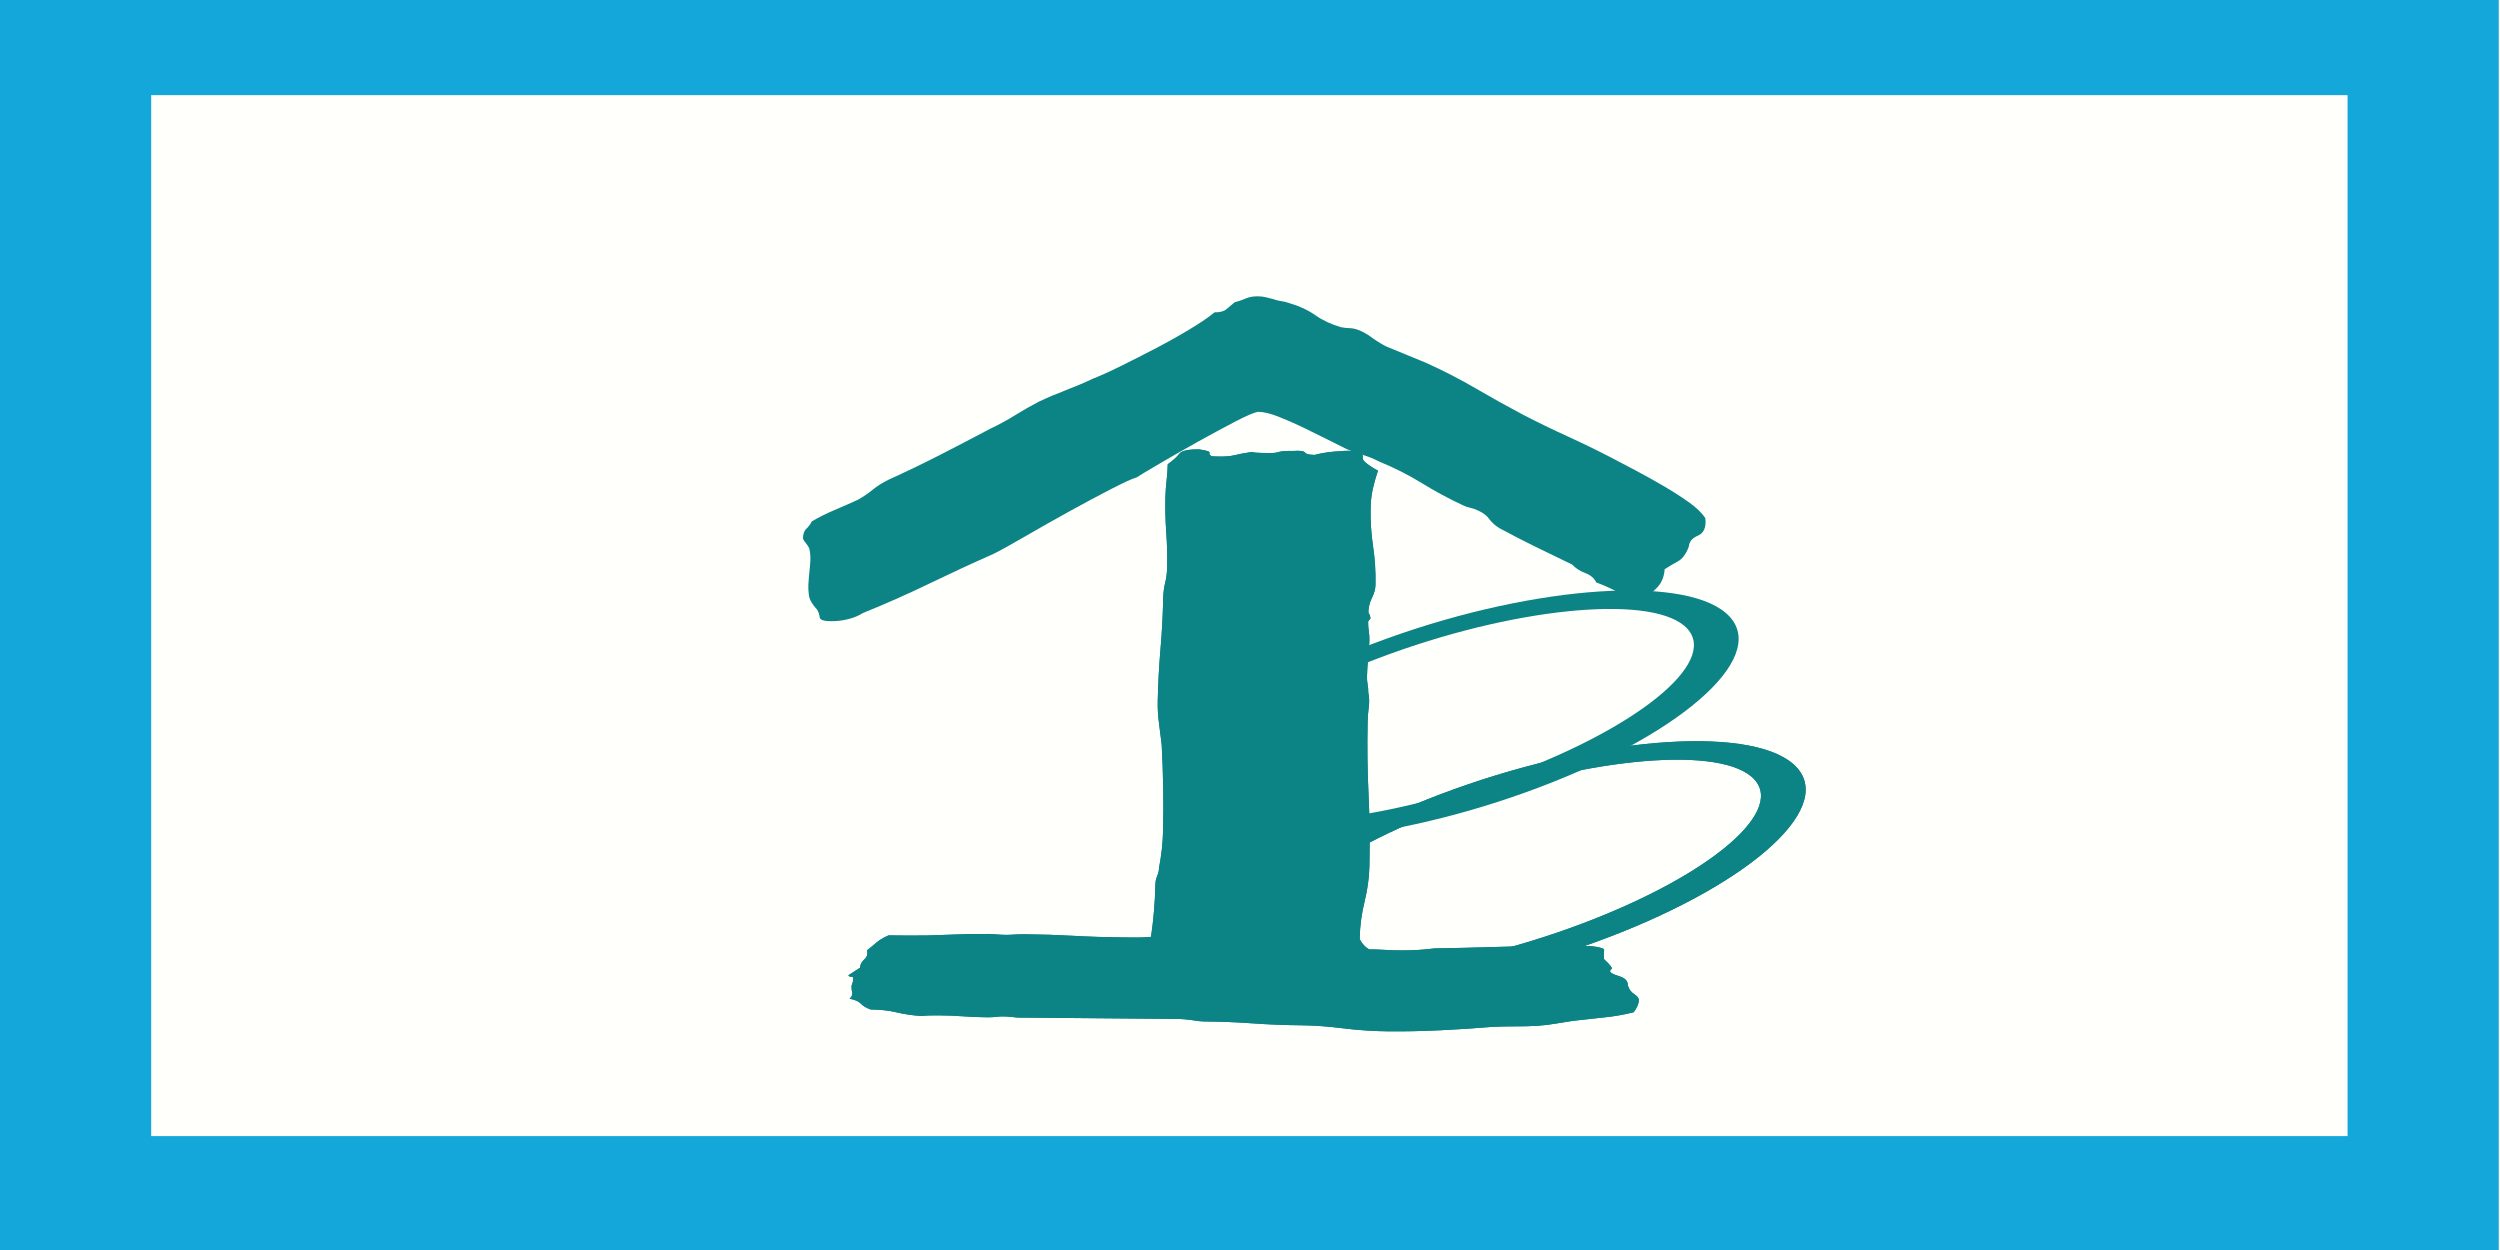 <?xml version="1.0" encoding="UTF-8" standalone="no"?><!-- Generator: Gravit.io --><svg xmlns="http://www.w3.org/2000/svg" xmlns:xlink="http://www.w3.org/1999/xlink" style="isolation:isolate" viewBox="0 0 2000 1000" width="2000pt" height="1000pt"><rect x="0" y="0" width="2000" height="1000" fill="#333333" stroke="none"/><defs><clipPath id="_clipPath_lIXxkg3z6ZrKwF5bb3svKvvLg489utqd"><rect width="2000" height="1000"/></clipPath></defs><g clip-path="url(#_clipPath_lIXxkg3z6ZrKwF5bb3svKvvLg489utqd)"><rect width="2000" height="1000" style="fill:rgb(255,255,251)"/><g><path d=" M 0 -15 L 1999 -15 L 1999 1000 L 0 1000 L 0 -15 Z  M 120.948 76.117 L 1878.052 76.117 L 1878.052 908.883 L 120.948 908.883 L 120.948 76.117 Z " fill-rule="evenodd" fill="rgb(19,168,217)"/><g><path d=" M 909.25 381.958 L 909.25 381.958 L 909.25 381.958 Q 904.597 383.154 889.013 391.172 L 889.013 391.172 L 889.013 391.172 Q 873.429 399.191 854.972 409.391 L 854.972 409.391 L 854.972 409.391 Q 836.515 419.591 819.45 429.496 L 819.45 429.496 L 819.45 429.496 Q 802.385 439.401 794.84 443.096 L 794.84 443.096 L 794.84 443.096 Q 768.503 454.755 743.048 467.066 L 743.048 467.066 L 743.048 467.066 Q 717.593 479.377 690.376 490.384 L 690.376 490.384 L 690.376 490.384 Q 685.616 493.489 678.636 495.282 L 678.636 495.282 L 678.636 495.282 Q 671.656 497.075 664.324 496.951 L 664.324 496.951 L 664.324 496.951 Q 656.076 496.811 655.777 493.938 L 655.777 493.938 L 655.777 493.938 Q 655.479 491.066 653.824 487.852 L 653.824 487.852 L 653.824 487.852 Q 647.764 481.377 647.132 476.269 L 647.132 476.269 L 647.132 476.269 Q 646.5 471.161 646.678 467.978 L 646.678 467.978 L 646.678 467.978 Q 647.068 460.976 647.989 452.708 L 647.989 452.708 L 647.989 452.708 Q 648.909 444.441 647.396 438.68 L 647.396 438.68 L 647.396 438.68 Q 646.586 436.755 644.437 434.17 L 644.437 434.17 L 644.437 434.17 Q 642.288 431.585 642.359 430.312 L 642.359 430.312 L 642.359 430.312 Q 642.644 425.219 645.059 423.03 L 645.059 423.03 L 645.059 423.03 Q 647.475 420.841 649.521 417.053 L 649.521 417.053 L 649.521 417.053 Q 658.053 412.1 667.449 408.118 L 667.449 408.118 L 667.449 408.118 Q 676.845 404.136 686.258 399.836 L 686.258 399.836 L 686.258 399.836 Q 692.886 396.125 698.176 391.755 L 698.176 391.755 L 698.176 391.755 Q 703.465 387.384 711.01 383.689 L 711.01 383.689 L 711.01 383.689 Q 732.657 373.862 752.49 363.686 L 752.49 363.686 L 752.49 363.686 Q 772.322 353.509 792.172 343.014 L 792.172 343.014 L 792.172 343.014 Q 802.537 338.093 812.039 332.201 L 812.039 332.201 L 812.039 332.201 Q 821.541 326.309 830.99 321.372 L 830.99 321.372 L 830.99 321.372 Q 841.356 316.451 852.602 312.182 L 852.602 312.182 L 852.602 312.182 Q 863.848 307.912 874.214 302.991 L 874.214 302.991 L 874.214 302.991 Q 883.592 299.327 897.271 292.55 L 897.271 292.55 L 897.271 292.55 Q 910.951 285.774 925.125 278.368 L 925.125 278.368 L 925.125 278.368 Q 939.298 270.963 952.114 263.216 L 952.114 263.216 L 952.114 263.216 Q 964.931 255.469 971.666 249.849 L 971.666 249.849 L 971.666 249.849 Q 978.081 249.958 980.973 247.458 L 980.973 247.458 L 980.973 247.458 Q 983.864 244.958 987.708 241.838 L 987.708 241.838 L 987.708 241.838 Q 992.361 240.643 996.592 238.803 L 996.592 238.803 L 996.592 238.803 Q 1000.823 236.963 1006.321 237.057 L 1006.321 237.057 L 1006.321 237.057 Q 1009.987 237.119 1012.701 237.802 L 1012.701 237.802 L 1012.701 237.802 Q 1015.415 238.485 1018.129 239.169 L 1018.129 239.169 L 1018.129 239.169 Q 1021.724 240.504 1024.913 240.877 L 1024.913 240.877 L 1024.913 240.877 Q 1028.103 241.249 1031.698 242.585 L 1031.698 242.585 L 1031.698 242.585 Q 1043.434 245.97 1052.261 252.173 L 1052.261 252.173 L 1052.261 252.173 Q 1061.088 258.376 1072.825 261.761 L 1072.825 261.761 L 1072.825 261.761 Q 1076.455 262.46 1079.663 262.515 L 1079.663 262.515 L 1079.663 262.515 Q 1082.87 262.569 1086.465 263.904 L 1086.465 263.904 L 1086.465 263.904 Q 1091.857 265.908 1097.143 269.82 L 1097.143 269.82 L 1097.143 269.82 Q 1102.428 273.733 1108.666 277.025 L 1108.666 277.025 L 1108.666 277.025 Q 1116.736 280.348 1124.807 283.671 L 1124.807 283.671 L 1124.807 283.671 Q 1132.877 286.994 1140.947 290.317 L 1140.947 290.317 L 1140.947 290.317 Q 1161.528 299.587 1180.628 310.743 L 1180.628 310.743 L 1180.628 310.743 Q 1199.728 321.899 1218.44 331.774 L 1218.44 331.774 L 1218.44 331.774 Q 1236.272 340.998 1253.717 348.94 L 1253.717 348.94 L 1253.717 348.94 Q 1271.161 356.882 1288.993 366.106 L 1288.993 366.106 L 1288.993 366.106 Q 1297.909 370.717 1309.045 376.641 L 1309.045 376.641 L 1309.045 376.641 Q 1320.18 382.565 1330.84 388.799 L 1330.84 388.799 L 1330.84 388.799 Q 1341.5 395.033 1350.768 401.562 L 1350.768 401.562 L 1350.768 401.562 Q 1360.035 408.091 1364.262 414.535 L 1364.262 414.535 L 1364.262 414.535 Q 1365.491 425.388 1358.44 428.454 L 1358.44 428.454 L 1358.44 428.454 Q 1351.388 431.52 1351.068 437.249 L 1351.068 437.249 L 1351.068 437.249 Q 1347.822 446.114 1342.145 449.204 L 1342.145 449.204 L 1342.145 449.204 Q 1336.469 452.293 1331.709 455.398 L 1331.709 455.398 L 1331.709 455.398 Q 1331.247 463.674 1326.344 469.325 L 1326.344 469.325 L 1326.344 469.325 Q 1321.442 474.976 1311.958 480.55 L 1311.958 480.55 L 1311.958 480.55 Q 1302.019 477.832 1294.002 473.555 L 1294.002 473.555 L 1294.002 473.555 Q 1285.984 469.277 1276.998 465.938 L 1276.998 465.938 L 1276.998 465.938 Q 1274.533 460.799 1268.242 458.462 L 1268.242 458.462 L 1268.242 458.462 Q 1261.951 456.125 1257.617 451.591 L 1257.617 451.591 L 1257.617 451.591 Q 1242.428 444.325 1227.698 437.065 L 1227.698 437.065 L 1227.698 437.065 Q 1212.967 429.806 1199.611 422.571 L 1199.611 422.571 L 1199.611 422.571 Q 1194.29 419.294 1191.313 415.102 L 1191.313 415.102 L 1191.313 415.102 Q 1188.337 410.91 1182.064 408.255 L 1182.064 408.255 L 1182.064 408.255 Q 1179.386 406.935 1176.213 406.244 L 1176.213 406.244 L 1176.213 406.244 Q 1173.041 405.553 1170.363 404.233 L 1170.363 404.233 L 1170.363 404.233 Q 1153.377 396.299 1137.414 386.47 L 1137.414 386.47 L 1137.414 386.47 Q 1121.45 376.641 1103.512 369.328 L 1103.512 369.328 L 1103.512 369.328 Q 1097.275 366.036 1090.508 364.009 L 1090.508 364.009 L 1090.508 364.009 Q 1083.741 361.983 1077.468 359.328 L 1077.468 359.328 L 1077.468 359.328 Q 1072.111 356.688 1062.297 351.743 L 1062.297 351.743 L 1062.297 351.743 Q 1052.482 346.797 1042.209 341.844 L 1042.209 341.844 L 1042.209 341.844 Q 1031.937 336.891 1022.509 333.226 L 1022.509 333.226 L 1022.509 333.226 Q 1013.082 329.562 1006.667 329.453 L 1006.667 329.453 L 1006.667 329.453 Q 1002.049 330.011 987.875 337.417 L 987.875 337.417 L 987.875 337.417 Q 973.702 344.822 957.607 353.788 L 957.607 353.788 L 957.607 353.788 Q 941.512 362.754 927.285 371.114 L 927.285 371.114 L 927.285 371.114 Q 913.058 379.474 909.25 381.958 Z " fill="rgb(12,131,132)"/></g><g><path d=" M 679.694 798.949 L 679.694 798.949 L 679.694 798.949 Q 682.355 796.548 681.755 794.118 L 681.755 794.118 L 681.755 794.118 Q 681.155 791.688 681.221 788.658 L 681.221 788.658 L 681.221 788.658 Q 683.986 781.409 681.378 781.386 L 681.378 781.386 L 681.378 781.386 Q 678.769 781.364 678.795 780.152 L 678.795 780.152 L 688.056 774.17 L 688.056 774.17 Q 688.135 770.534 691.461 767.532 L 691.461 767.532 L 691.461 767.532 Q 694.787 764.53 693.575 760.277 L 693.575 760.277 L 693.575 760.277 Q 697.553 757.281 700.879 754.279 L 700.879 754.279 L 700.879 754.279 Q 704.206 751.277 710.793 748.303 L 710.793 748.303 L 727.749 748.448 L 727.749 748.448 Q 742.097 748.571 758.42 747.803 L 758.42 747.803 L 758.42 747.803 Q 774.744 747.034 790.396 747.168 L 790.396 747.168 L 790.396 747.168 Q 793.005 747.19 796.911 747.527 L 796.911 747.527 L 796.911 747.527 Q 800.818 747.864 804.731 747.897 L 804.731 747.897 L 804.731 747.897 Q 807.339 747.92 811.259 747.65 L 811.259 747.65 L 811.259 747.65 Q 815.178 747.381 820.396 747.426 L 820.396 747.426 L 820.396 747.426 Q 839.96 747.594 858.854 748.665 L 858.854 748.665 L 858.854 748.665 Q 877.747 749.737 898.616 749.916 L 898.616 749.916 L 898.616 749.916 Q 903.833 749.961 909.051 750.006 L 909.051 750.006 L 909.051 750.006 Q 914.268 750.051 920.803 749.501 L 920.803 749.501 L 920.803 749.501 Q 922.33 739.21 923.211 728.61 L 923.211 728.61 L 923.211 728.61 Q 924.092 718.011 924.328 707.103 L 924.328 707.103 L 924.328 707.103 Q 924.393 704.073 925.769 700.751 L 925.769 700.751 L 925.769 700.751 Q 927.146 697.429 927.211 694.399 L 927.211 694.399 L 927.211 694.399 Q 928.685 686.532 929.495 679.266 L 929.495 679.266 L 929.495 679.266 Q 930.304 671.999 930.474 664.121 L 930.474 664.121 L 930.474 664.121 Q 930.84 647.153 930.555 630.179 L 930.555 630.179 L 930.555 630.179 Q 930.269 613.205 929.344 595.62 L 929.344 595.62 L 929.344 595.62 Q 928.236 586.519 927.115 578.023 L 927.115 578.023 L 927.115 578.023 Q 925.994 569.528 926.19 560.438 L 926.19 560.438 L 926.19 560.438 Q 926.635 539.834 928.378 519.544 L 928.378 519.544 L 928.378 519.544 Q 930.121 499.254 930.566 478.65 L 930.566 478.65 L 930.566 478.65 Q 930.71 471.983 932.138 466.238 L 932.138 466.238 L 932.138 466.238 Q 933.567 460.492 933.711 453.826 L 933.711 453.826 L 933.711 453.826 Q 934.012 439.888 933.009 425.938 L 933.009 425.938 L 933.009 425.938 Q 932.005 411.989 932.306 398.051 L 932.306 398.051 L 932.306 398.051 Q 932.45 391.385 933.247 384.724 L 933.247 384.724 L 933.247 384.724 Q 934.043 378.064 934.187 371.398 L 934.187 371.398 L 934.187 371.398 Q 940.813 366.606 943.5 362.992 L 943.5 362.992 L 943.5 362.992 Q 946.187 359.378 959.231 359.49 L 959.231 359.49 L 959.231 359.49 Q 968.335 360.781 967.65 362.29 L 967.65 362.29 L 967.65 362.29 Q 966.965 363.8 969.548 365.034 L 969.548 365.034 L 969.548 365.034 Q 981.273 365.741 987.176 364.276 L 987.176 364.276 L 987.176 364.276 Q 993.078 362.812 1000.93 361.667 L 1000.93 361.667 L 1000.93 361.667 Q 1004.83 362.307 1009.395 362.346 L 1009.395 362.346 L 1009.395 362.346 Q 1013.96 362.385 1017.873 362.419 L 1017.873 362.419 L 1017.873 362.419 Q 1020.482 362.441 1023.11 361.555 L 1023.11 361.555 L 1023.11 361.555 Q 1025.738 360.668 1034.869 360.746 L 1034.869 360.746 L 1034.869 360.746 Q 1042.708 360.208 1043.973 362.037 L 1043.973 362.037 L 1043.973 362.037 Q 1045.238 363.866 1051.76 363.922 L 1051.76 363.922 L 1051.76 363.922 Q 1058.32 362.16 1066.818 361.324 L 1066.818 361.324 L 1066.818 361.324 Q 1075.316 360.488 1083.142 360.555 L 1083.142 360.555 L 1083.142 360.555 Q 1090.916 363.046 1090.218 365.162 L 1090.218 365.162 L 1090.218 365.162 Q 1089.52 367.277 1092.076 369.723 L 1092.076 369.723 L 1092.076 369.723 Q 1093.354 370.947 1096.569 373.096 L 1096.569 373.096 L 1096.569 373.096 Q 1099.784 375.245 1102.367 376.479 L 1102.367 376.479 L 1102.367 376.479 Q 1099.575 384.941 1098.126 391.596 L 1098.126 391.596 L 1098.126 391.596 Q 1096.678 398.251 1096.508 406.129 L 1096.508 406.129 L 1096.508 406.129 Q 1096.168 421.885 1098.449 437.057 L 1098.449 437.057 L 1098.449 437.057 Q 1100.731 452.23 1100.39 467.986 L 1100.39 467.986 L 1100.39 467.986 Q 1100.286 472.834 1097.559 478.266 L 1097.559 478.266 L 1097.559 478.266 Q 1094.833 483.697 1094.702 489.758 L 1094.702 489.758 L 1094.702 489.758 Q 1097.206 494.628 1095.882 495.526 L 1095.882 495.526 L 1095.882 495.526 Q 1094.558 496.424 1094.532 497.636 L 1094.532 497.636 L 1094.532 497.636 Q 1094.453 501.272 1095.027 504.913 L 1095.027 504.913 L 1095.027 504.913 Q 1095.601 508.555 1095.522 512.191 L 1095.522 512.191 L 1095.522 512.191 Q 1095.365 519.463 1094.556 526.729 L 1094.556 526.729 L 1094.556 526.729 Q 1093.747 533.996 1093.589 541.268 L 1093.589 541.268 L 1093.589 541.268 Q 1093.524 544.298 1094.104 547.637 L 1094.104 547.637 L 1094.104 547.637 Q 1094.684 550.975 1094.619 554.005 L 1094.619 554.005 L 1094.619 554.005 Q 1095.805 559.471 1095.022 565.525 L 1095.022 565.525 L 1095.022 565.525 Q 1094.239 571.58 1094.109 577.64 L 1094.109 577.64 L 1094.109 577.64 Q 1093.48 606.728 1094.822 635.227 L 1094.822 635.227 L 1094.822 635.227 Q 1096.163 663.726 1095.535 692.814 L 1095.535 692.814 L 1095.535 692.814 Q 1095.234 706.753 1091.659 721.269 L 1091.659 721.269 L 1091.659 721.269 Q 1088.084 735.785 1087.77 750.329 L 1087.77 750.329 L 1087.77 750.329 Q 1087.731 752.147 1090.274 755.199 L 1090.274 755.199 L 1090.274 755.199 Q 1092.817 758.252 1095.4 759.486 L 1095.4 759.486 L 1095.4 759.486 Q 1101.921 759.542 1107.784 759.896 L 1107.784 759.896 L 1107.784 759.896 Q 1113.647 760.249 1120.169 760.305 L 1120.169 760.305 L 1120.169 760.305 Q 1134.516 760.428 1147.599 758.722 L 1147.599 758.722 L 1147.599 758.722 Q 1172.394 758.329 1195.24 757.616 L 1195.24 757.616 L 1195.24 757.616 Q 1218.085 756.904 1241.576 756.499 L 1241.576 756.499 L 1241.576 756.499 Q 1257.215 757.24 1260.482 756.965 L 1260.482 756.965 L 1260.482 756.965 Q 1263.75 756.69 1267.663 756.723 L 1267.663 756.723 L 1267.663 756.723 Q 1278.097 756.813 1283.262 759.282 L 1283.262 759.282 L 1283.092 767.16 L 1283.092 767.16 Q 1290.761 774.499 1289.444 775.094 L 1289.444 775.094 L 1289.444 775.094 Q 1288.126 775.689 1288.1 776.901 L 1288.1 776.901 L 1288.1 776.901 Q 1288.061 778.719 1295.189 780.902 L 1295.189 780.902 L 1295.189 780.902 Q 1302.317 783.084 1302.212 787.932 L 1302.212 787.932 L 1302.212 787.932 Q 1303.412 792.791 1307.272 795.249 L 1307.272 795.249 L 1307.272 795.249 Q 1311.133 797.707 1311.081 800.131 L 1311.081 800.131 L 1311.081 800.131 Q 1310.989 804.373 1306.958 809.793 L 1306.958 809.793 L 1306.958 809.793 Q 1295.154 812.722 1284.041 813.839 L 1284.041 813.839 L 1284.041 813.839 Q 1272.928 814.956 1258.541 816.651 L 1258.541 816.651 L 1258.541 816.651 Q 1250.689 817.796 1244.141 818.951 L 1244.141 818.951 L 1244.141 818.951 Q 1237.593 820.107 1229.754 820.646 L 1229.754 820.646 L 1229.754 820.646 Q 1220.611 821.174 1211.48 821.095 L 1211.48 821.095 L 1211.48 821.095 Q 1202.35 821.017 1193.207 821.545 L 1193.207 821.545 L 1193.207 821.545 Q 1173.603 823.194 1152.055 824.222 L 1152.055 824.222 L 1152.055 824.222 Q 1130.507 825.249 1110.942 825.081 L 1110.942 825.081 L 1110.942 825.081 Q 1092.682 824.924 1074.467 822.646 L 1074.467 822.646 L 1074.467 822.646 Q 1056.252 820.368 1041.905 820.245 L 1041.905 820.245 L 1041.905 820.245 Q 1021.035 820.065 1002.149 818.691 L 1002.149 818.691 L 1002.149 818.691 Q 983.262 817.316 962.393 817.137 L 962.393 817.137 L 962.393 817.137 Q 959.784 817.115 953.934 816.155 L 953.934 816.155 L 953.934 816.155 Q 948.085 815.196 940.259 815.129 L 940.259 815.129 L 813.739 814.042 L 813.739 814.042 Q 803.33 812.74 798.752 813.307 L 798.752 813.307 L 798.752 813.307 Q 794.174 813.874 790.261 813.84 L 790.261 813.84 L 790.261 813.84 Q 779.826 813.75 770.709 813.066 L 770.709 813.066 L 770.709 813.066 Q 761.592 812.381 751.157 812.292 L 751.157 812.292 L 751.157 812.292 Q 742.027 812.213 736.796 812.774 L 736.796 812.774 L 736.796 812.774 Q 726.375 812.079 717.29 809.879 L 717.29 809.879 L 717.29 809.879 Q 708.206 807.68 696.467 807.579 L 696.467 807.579 L 696.467 807.579 Q 691.289 805.716 688.739 802.967 L 688.739 802.967 L 688.739 802.967 Q 686.189 800.217 679.694 798.949 Z " fill="rgb(12,131,132)"/><path d=" M 1000.395 771.601 C 969.668 737.677 1042.655 674.847 1163.284 631.381 C 1283.912 587.916 1406.794 580.169 1437.521 614.092 C 1468.249 648.016 1395.261 710.846 1274.633 754.312 C 1154.005 797.778 1031.123 805.524 1000.395 771.601 Z  M 1019.382 762.065 C 994.634 734.742 1060.617 681.544 1166.639 643.342 C 1272.661 605.139 1378.83 596.306 1403.579 623.628 C 1428.327 650.951 1362.343 704.149 1256.321 742.351 C 1150.299 780.554 1044.13 789.387 1019.382 762.065 Z " fill-rule="evenodd" fill="rgb(12,131,132)"/></g><g><path d=" M 679.694 798.949 L 679.694 798.949 L 679.694 798.949 Q 682.355 796.548 681.755 794.118 L 681.755 794.118 L 681.755 794.118 Q 681.155 791.688 681.221 788.658 L 681.221 788.658 L 681.221 788.658 Q 683.986 781.409 681.378 781.386 L 681.378 781.386 L 681.378 781.386 Q 678.769 781.364 678.795 780.152 L 678.795 780.152 L 688.056 774.17 L 688.056 774.17 Q 688.135 770.534 691.461 767.532 L 691.461 767.532 L 691.461 767.532 Q 694.787 764.53 693.575 760.277 L 693.575 760.277 L 693.575 760.277 Q 697.553 757.281 700.879 754.279 L 700.879 754.279 L 700.879 754.279 Q 704.206 751.277 710.793 748.303 L 710.793 748.303 L 727.749 748.448 L 727.749 748.448 Q 742.097 748.571 758.42 747.803 L 758.42 747.803 L 758.42 747.803 Q 774.744 747.034 790.396 747.168 L 790.396 747.168 L 790.396 747.168 Q 793.005 747.19 796.911 747.527 L 796.911 747.527 L 796.911 747.527 Q 800.818 747.864 804.731 747.897 L 804.731 747.897 L 804.731 747.897 Q 807.339 747.92 811.259 747.65 L 811.259 747.65 L 811.259 747.65 Q 815.178 747.381 820.396 747.426 L 820.396 747.426 L 820.396 747.426 Q 839.96 747.594 858.854 748.665 L 858.854 748.665 L 858.854 748.665 Q 877.747 749.737 898.616 749.916 L 898.616 749.916 L 898.616 749.916 Q 903.833 749.961 909.051 750.006 L 909.051 750.006 L 909.051 750.006 Q 914.268 750.051 920.803 749.501 L 920.803 749.501 L 920.803 749.501 Q 922.33 739.21 923.211 728.61 L 923.211 728.61 L 923.211 728.61 Q 924.092 718.011 924.328 707.103 L 924.328 707.103 L 924.328 707.103 Q 924.393 704.073 925.769 700.751 L 925.769 700.751 L 925.769 700.751 Q 927.146 697.429 927.211 694.399 L 927.211 694.399 L 927.211 694.399 Q 928.685 686.532 929.495 679.266 L 929.495 679.266 L 929.495 679.266 Q 930.304 671.999 930.474 664.121 L 930.474 664.121 L 930.474 664.121 Q 930.84 647.153 930.555 630.179 L 930.555 630.179 L 930.555 630.179 Q 930.269 613.205 929.344 595.62 L 929.344 595.62 L 929.344 595.62 Q 928.236 586.519 927.115 578.023 L 927.115 578.023 L 927.115 578.023 Q 925.994 569.528 926.19 560.438 L 926.19 560.438 L 926.19 560.438 Q 926.635 539.834 928.378 519.544 L 928.378 519.544 L 928.378 519.544 Q 930.121 499.254 930.566 478.65 L 930.566 478.65 L 930.566 478.65 Q 930.71 471.983 932.138 466.238 L 932.138 466.238 L 932.138 466.238 Q 933.567 460.492 933.711 453.826 L 933.711 453.826 L 933.711 453.826 Q 934.012 439.888 933.009 425.938 L 933.009 425.938 L 933.009 425.938 Q 932.005 411.989 932.306 398.051 L 932.306 398.051 L 932.306 398.051 Q 932.45 391.385 933.247 384.724 L 933.247 384.724 L 933.247 384.724 Q 934.043 378.064 934.187 371.398 L 934.187 371.398 L 934.187 371.398 Q 940.813 366.606 943.5 362.992 L 943.5 362.992 L 943.5 362.992 Q 946.187 359.378 959.231 359.49 L 959.231 359.49 L 959.231 359.49 Q 968.335 360.781 967.65 362.29 L 967.65 362.29 L 967.65 362.29 Q 966.965 363.8 969.548 365.034 L 969.548 365.034 L 969.548 365.034 Q 981.273 365.741 987.176 364.276 L 987.176 364.276 L 987.176 364.276 Q 993.078 362.812 1000.93 361.667 L 1000.93 361.667 L 1000.93 361.667 Q 1004.83 362.307 1009.395 362.346 L 1009.395 362.346 L 1009.395 362.346 Q 1013.96 362.385 1017.873 362.419 L 1017.873 362.419 L 1017.873 362.419 Q 1020.482 362.441 1023.11 361.555 L 1023.11 361.555 L 1023.11 361.555 Q 1025.738 360.668 1034.869 360.746 L 1034.869 360.746 L 1034.869 360.746 Q 1042.708 360.208 1043.973 362.037 L 1043.973 362.037 L 1043.973 362.037 Q 1045.238 363.866 1051.76 363.922 L 1051.76 363.922 L 1051.76 363.922 Q 1058.32 362.16 1066.818 361.324 L 1066.818 361.324 L 1066.818 361.324 Q 1075.316 360.488 1083.142 360.555 L 1083.142 360.555 L 1083.142 360.555 Q 1090.916 363.046 1090.218 365.162 L 1090.218 365.162 L 1090.218 365.162 Q 1089.52 367.277 1092.076 369.723 L 1092.076 369.723 L 1092.076 369.723 Q 1093.354 370.947 1096.569 373.096 L 1096.569 373.096 L 1096.569 373.096 Q 1099.784 375.245 1102.367 376.479 L 1102.367 376.479 L 1102.367 376.479 Q 1099.575 384.941 1098.126 391.596 L 1098.126 391.596 L 1098.126 391.596 Q 1096.678 398.251 1096.508 406.129 L 1096.508 406.129 L 1096.508 406.129 Q 1096.168 421.885 1098.449 437.057 L 1098.449 437.057 L 1098.449 437.057 Q 1100.731 452.23 1100.39 467.986 L 1100.39 467.986 L 1100.39 467.986 Q 1100.286 472.834 1097.559 478.266 L 1097.559 478.266 L 1097.559 478.266 Q 1094.833 483.697 1094.702 489.758 L 1094.702 489.758 L 1094.702 489.758 Q 1097.206 494.628 1095.882 495.526 L 1095.882 495.526 L 1095.882 495.526 Q 1094.558 496.424 1094.532 497.636 L 1094.532 497.636 L 1094.532 497.636 Q 1094.453 501.272 1095.027 504.913 L 1095.027 504.913 L 1095.027 504.913 Q 1095.601 508.555 1095.522 512.191 L 1095.522 512.191 L 1095.522 512.191 Q 1095.365 519.463 1094.556 526.729 L 1094.556 526.729 L 1094.556 526.729 Q 1093.747 533.996 1093.589 541.268 L 1093.589 541.268 L 1093.589 541.268 Q 1093.524 544.298 1094.104 547.637 L 1094.104 547.637 L 1094.104 547.637 Q 1094.684 550.975 1094.619 554.005 L 1094.619 554.005 L 1094.619 554.005 Q 1095.805 559.471 1095.022 565.525 L 1095.022 565.525 L 1095.022 565.525 Q 1094.239 571.58 1094.109 577.64 L 1094.109 577.64 L 1094.109 577.64 Q 1093.48 606.728 1094.822 635.227 L 1094.822 635.227 L 1094.822 635.227 Q 1096.163 663.726 1095.535 692.814 L 1095.535 692.814 L 1095.535 692.814 Q 1095.234 706.753 1091.659 721.269 L 1091.659 721.269 L 1091.659 721.269 Q 1088.084 735.785 1087.77 750.329 L 1087.77 750.329 L 1087.77 750.329 Q 1087.731 752.147 1090.274 755.199 L 1090.274 755.199 L 1090.274 755.199 Q 1092.817 758.252 1095.4 759.486 L 1095.4 759.486 L 1095.4 759.486 Q 1101.921 759.542 1107.784 759.896 L 1107.784 759.896 L 1107.784 759.896 Q 1113.647 760.249 1120.169 760.305 L 1120.169 760.305 L 1120.169 760.305 Q 1134.516 760.428 1147.599 758.722 L 1147.599 758.722 L 1147.599 758.722 Q 1172.394 758.329 1195.24 757.616 L 1195.24 757.616 L 1195.24 757.616 Q 1218.085 756.904 1241.576 756.499 L 1241.576 756.499 L 1241.576 756.499 Q 1257.215 757.24 1260.482 756.965 L 1260.482 756.965 L 1260.482 756.965 Q 1263.75 756.69 1267.663 756.723 L 1267.663 756.723 L 1267.663 756.723 Q 1278.097 756.813 1283.262 759.282 L 1283.262 759.282 L 1283.092 767.16 L 1283.092 767.16 Q 1290.761 774.499 1289.444 775.094 L 1289.444 775.094 L 1289.444 775.094 Q 1288.126 775.689 1288.1 776.901 L 1288.1 776.901 L 1288.1 776.901 Q 1288.061 778.719 1295.189 780.902 L 1295.189 780.902 L 1295.189 780.902 Q 1302.317 783.084 1302.212 787.932 L 1302.212 787.932 L 1302.212 787.932 Q 1303.412 792.791 1307.272 795.249 L 1307.272 795.249 L 1307.272 795.249 Q 1311.133 797.707 1311.081 800.131 L 1311.081 800.131 L 1311.081 800.131 Q 1310.989 804.373 1306.958 809.793 L 1306.958 809.793 L 1306.958 809.793 Q 1295.154 812.722 1284.041 813.839 L 1284.041 813.839 L 1284.041 813.839 Q 1272.928 814.956 1258.541 816.651 L 1258.541 816.651 L 1258.541 816.651 Q 1250.689 817.796 1244.141 818.951 L 1244.141 818.951 L 1244.141 818.951 Q 1237.593 820.107 1229.754 820.646 L 1229.754 820.646 L 1229.754 820.646 Q 1220.611 821.174 1211.48 821.095 L 1211.48 821.095 L 1211.48 821.095 Q 1202.35 821.017 1193.207 821.545 L 1193.207 821.545 L 1193.207 821.545 Q 1173.603 823.194 1152.055 824.222 L 1152.055 824.222 L 1152.055 824.222 Q 1130.507 825.249 1110.942 825.081 L 1110.942 825.081 L 1110.942 825.081 Q 1092.682 824.924 1074.467 822.646 L 1074.467 822.646 L 1074.467 822.646 Q 1056.252 820.368 1041.905 820.245 L 1041.905 820.245 L 1041.905 820.245 Q 1021.035 820.065 1002.149 818.691 L 1002.149 818.691 L 1002.149 818.691 Q 983.262 817.316 962.393 817.137 L 962.393 817.137 L 962.393 817.137 Q 959.784 817.115 953.934 816.155 L 953.934 816.155 L 953.934 816.155 Q 948.085 815.196 940.259 815.129 L 940.259 815.129 L 813.739 814.042 L 813.739 814.042 Q 803.33 812.74 798.752 813.307 L 798.752 813.307 L 798.752 813.307 Q 794.174 813.874 790.261 813.84 L 790.261 813.84 L 790.261 813.84 Q 779.826 813.75 770.709 813.066 L 770.709 813.066 L 770.709 813.066 Q 761.592 812.381 751.157 812.292 L 751.157 812.292 L 751.157 812.292 Q 742.027 812.213 736.796 812.774 L 736.796 812.774 L 736.796 812.774 Q 726.375 812.079 717.29 809.879 L 717.29 809.879 L 717.29 809.879 Q 708.206 807.68 696.467 807.579 L 696.467 807.579 L 696.467 807.579 Q 691.289 805.716 688.739 802.967 L 688.739 802.967 L 688.739 802.967 Q 686.189 800.217 679.694 798.949 Z " fill="rgb(12,131,132)"/><path d=" M 1000.395 771.601 C 969.668 737.677 1042.655 674.847 1163.284 631.381 C 1283.912 587.916 1406.794 580.169 1437.521 614.092 C 1468.249 648.016 1395.261 710.846 1274.633 754.312 C 1154.005 797.778 1031.123 805.524 1000.395 771.601 Z  M 1019.382 762.065 C 994.634 734.742 1060.617 681.544 1166.639 643.342 C 1272.661 605.139 1378.83 596.306 1403.579 623.628 C 1428.327 650.951 1362.343 704.149 1256.321 742.351 C 1150.299 780.554 1044.13 789.387 1019.382 762.065 Z " fill-rule="evenodd" fill="rgb(12,131,132)"/></g><path d=" M 946.753 651.011 C 916.025 617.087 989.013 554.257 1109.641 510.791 C 1230.269 467.325 1353.151 459.579 1383.879 493.502 C 1414.607 527.426 1341.619 590.256 1220.991 633.722 C 1100.362 677.187 977.48 684.934 946.753 651.011 Z  M 965.74 641.475 C 940.991 614.152 1006.975 560.954 1112.997 522.752 C 1219.019 484.549 1325.188 475.716 1349.936 503.038 C 1374.685 530.361 1308.701 583.559 1202.679 621.761 C 1096.657 659.964 990.488 668.797 965.74 641.475 Z " fill-rule="evenodd" fill="rgb(12,131,132)"/></g></g></svg>